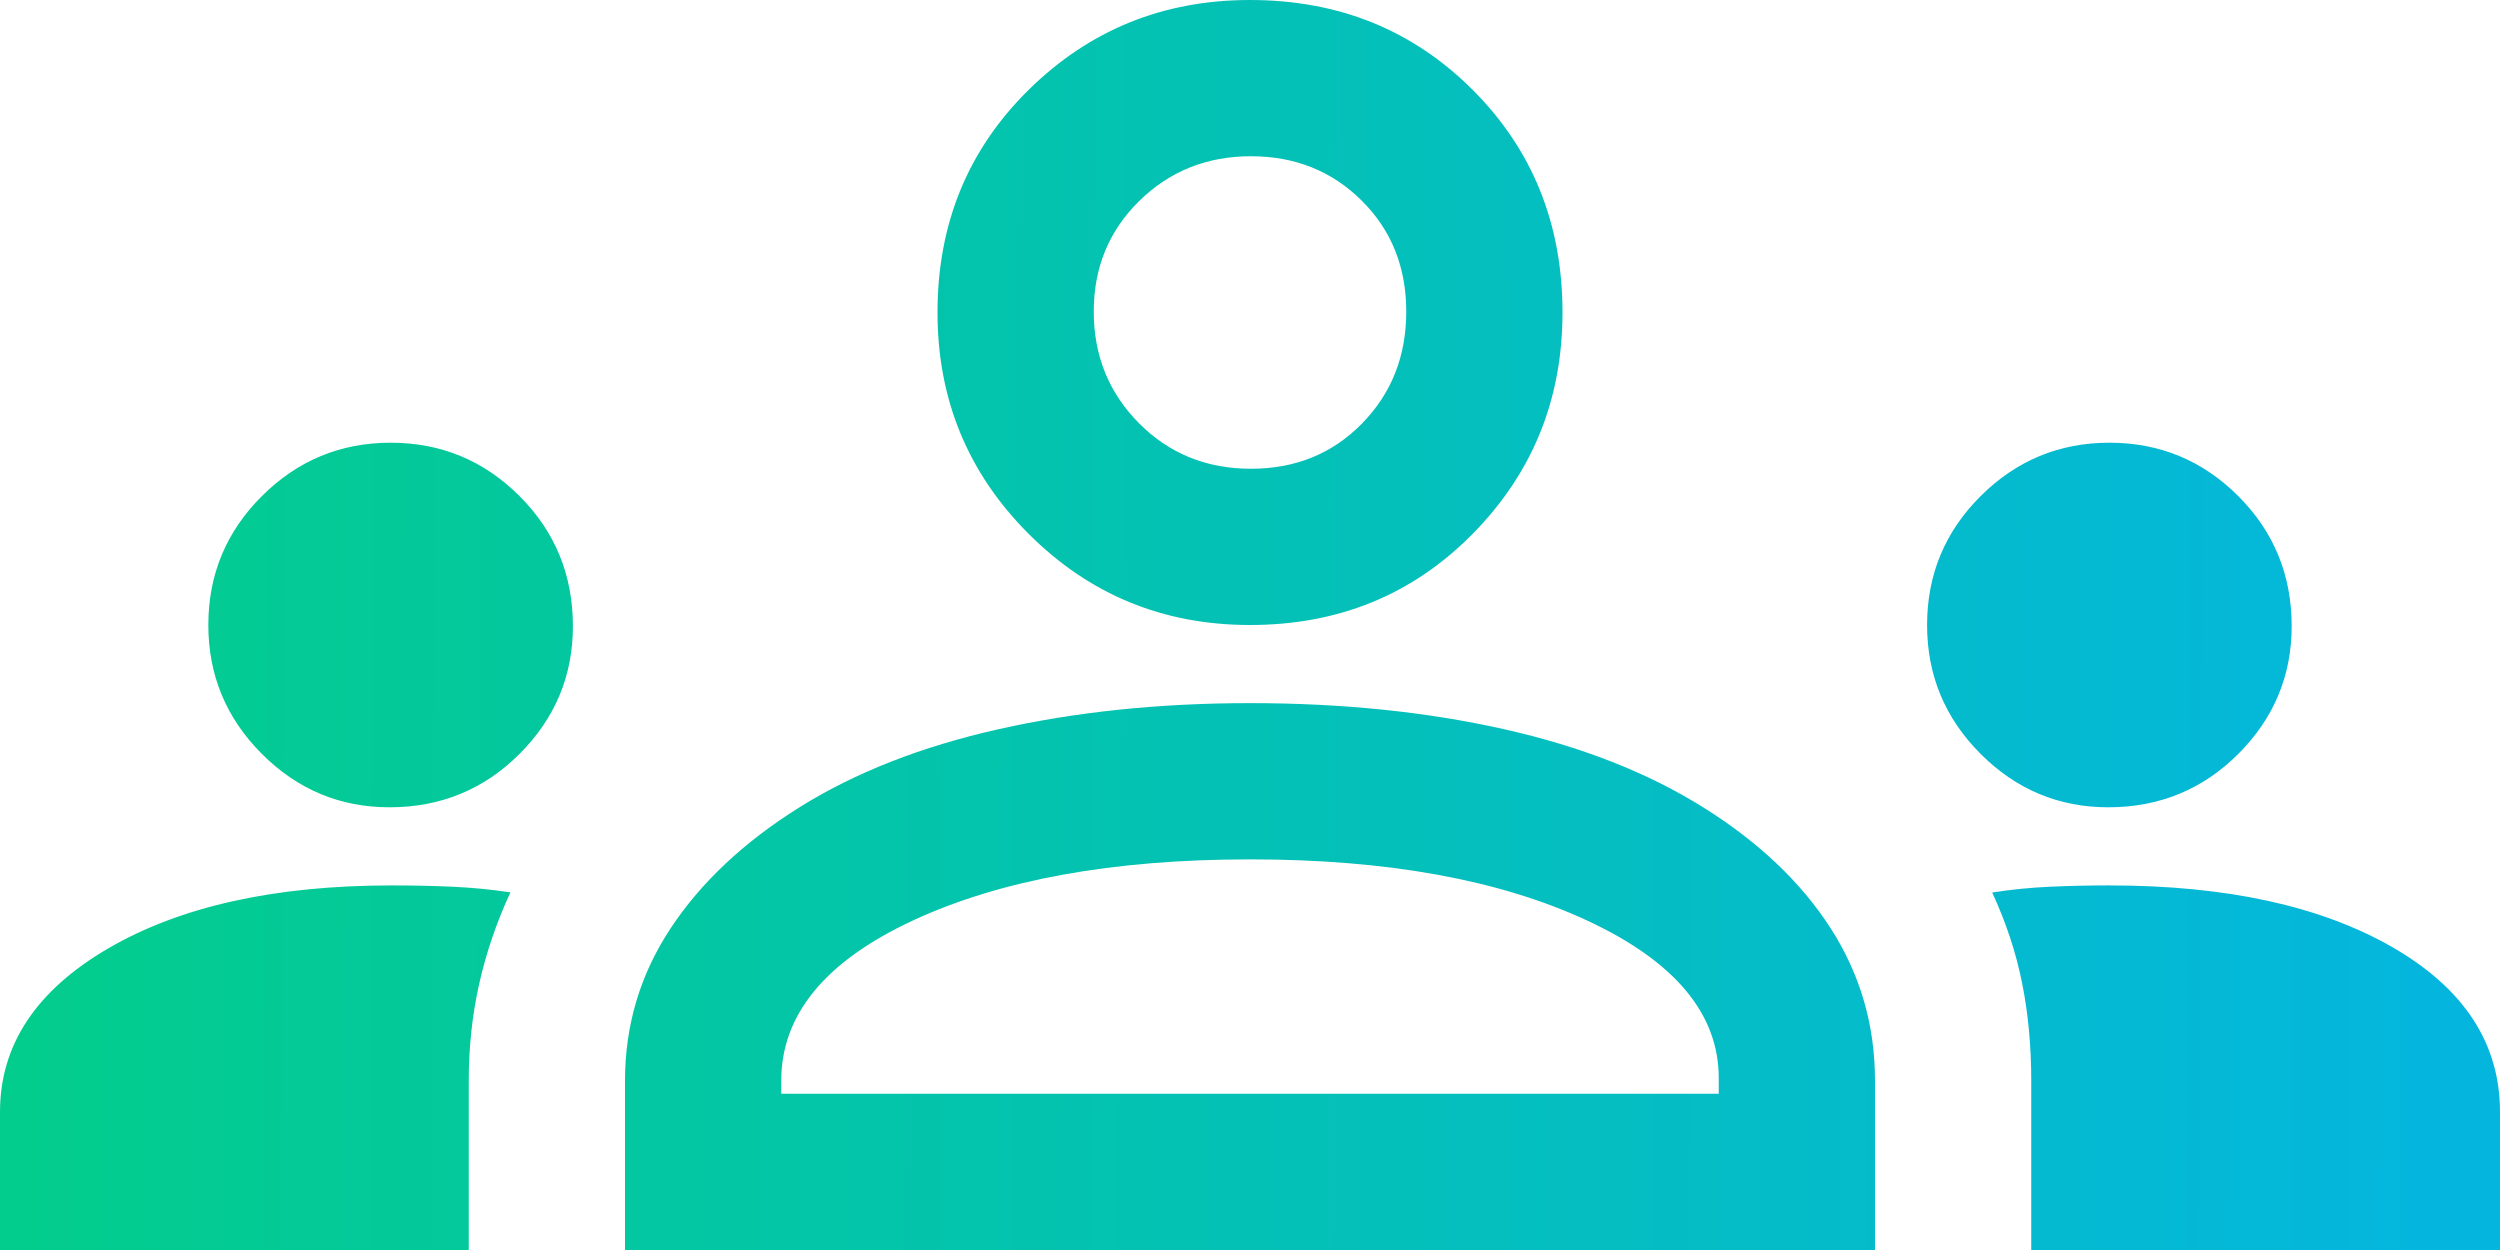 <svg width="48" height="24" viewBox="0 0 48 24" fill="none" xmlns="http://www.w3.org/2000/svg">
<path d="M0 24V21.35C0 20.064 0.692 19.018 2.075 18.211C3.458 17.404 5.273 17 7.519 17C7.924 17 8.314 17.008 8.689 17.025C9.063 17.042 9.433 17.078 9.8 17.133C9.533 17.711 9.333 18.297 9.2 18.891C9.067 19.485 9 20.105 9 20.75V24H0ZM12 24V20.75C12 19.683 12.292 18.708 12.875 17.825C13.458 16.942 14.283 16.167 15.35 15.5C16.417 14.833 17.692 14.333 19.175 14C20.658 13.667 22.267 13.5 24 13.5C25.767 13.5 27.392 13.667 28.875 14C30.358 14.333 31.633 14.833 32.7 15.5C33.767 16.167 34.583 16.942 35.15 17.825C35.717 18.708 36 19.683 36 20.75V24H12ZM39 24V20.75C39 20.088 38.942 19.464 38.825 18.878C38.708 18.293 38.517 17.712 38.25 17.136C38.617 17.079 38.986 17.042 39.359 17.025C39.731 17.008 40.111 17 40.5 17C42.75 17 44.562 17.396 45.938 18.188C47.312 18.981 48 20.035 48 21.35V24H39ZM15 21H33V20.7C33 19.467 32.158 18.458 30.475 17.675C28.792 16.892 26.633 16.5 24 16.5C21.367 16.5 19.208 16.892 17.525 17.675C15.842 18.458 15 19.483 15 20.75V21ZM7.478 15.5C6.526 15.5 5.708 15.157 5.025 14.472C4.342 13.787 4 12.963 4 12C4 11.033 4.343 10.208 5.028 9.525C5.714 8.842 6.537 8.5 7.5 8.5C8.467 8.5 9.292 8.842 9.975 9.525C10.658 10.208 11 11.041 11 12.022C11 12.974 10.658 13.792 9.975 14.475C9.292 15.158 8.459 15.5 7.478 15.5ZM40.478 15.5C39.526 15.5 38.708 15.157 38.025 14.472C37.342 13.787 37 12.963 37 12C37 11.033 37.343 10.208 38.028 9.525C38.714 8.842 39.538 8.5 40.5 8.5C41.467 8.5 42.292 8.842 42.975 9.525C43.658 10.208 44 11.041 44 12.022C44 12.974 43.658 13.792 42.975 14.475C42.292 15.158 41.459 15.5 40.478 15.5ZM24 12C22.333 12 20.917 11.417 19.75 10.25C18.583 9.083 18 7.667 18 6C18 4.3 18.583 2.875 19.75 1.725C20.917 0.575 22.333 0 24 0C25.7 0 27.125 0.575 28.275 1.725C29.425 2.875 30 4.3 30 6C30 7.667 29.425 9.083 28.275 10.25C27.125 11.417 25.7 12 24 12ZM24.018 9C24.872 9 25.583 8.711 26.15 8.132C26.717 7.554 27 6.837 27 5.982C27 5.127 26.714 4.417 26.143 3.85C25.571 3.283 24.863 3 24.018 3C23.172 3 22.458 3.286 21.875 3.857C21.292 4.429 21 5.137 21 5.982C21 6.827 21.289 7.542 21.868 8.125C22.446 8.708 23.163 9 24.018 9Z" fill="url(#paint0_linear_9_603)"/>
<defs>
<linearGradient id="paint0_linear_9_603" x1="-2.49118e-07" y1="11.294" x2="47.159" y2="11.553" gradientUnits="userSpaceOnUse">
<stop stop-color="#03CD8C"/>
<stop offset="1" stop-color="#04B6DE"/>
</linearGradient>
</defs>
</svg>
